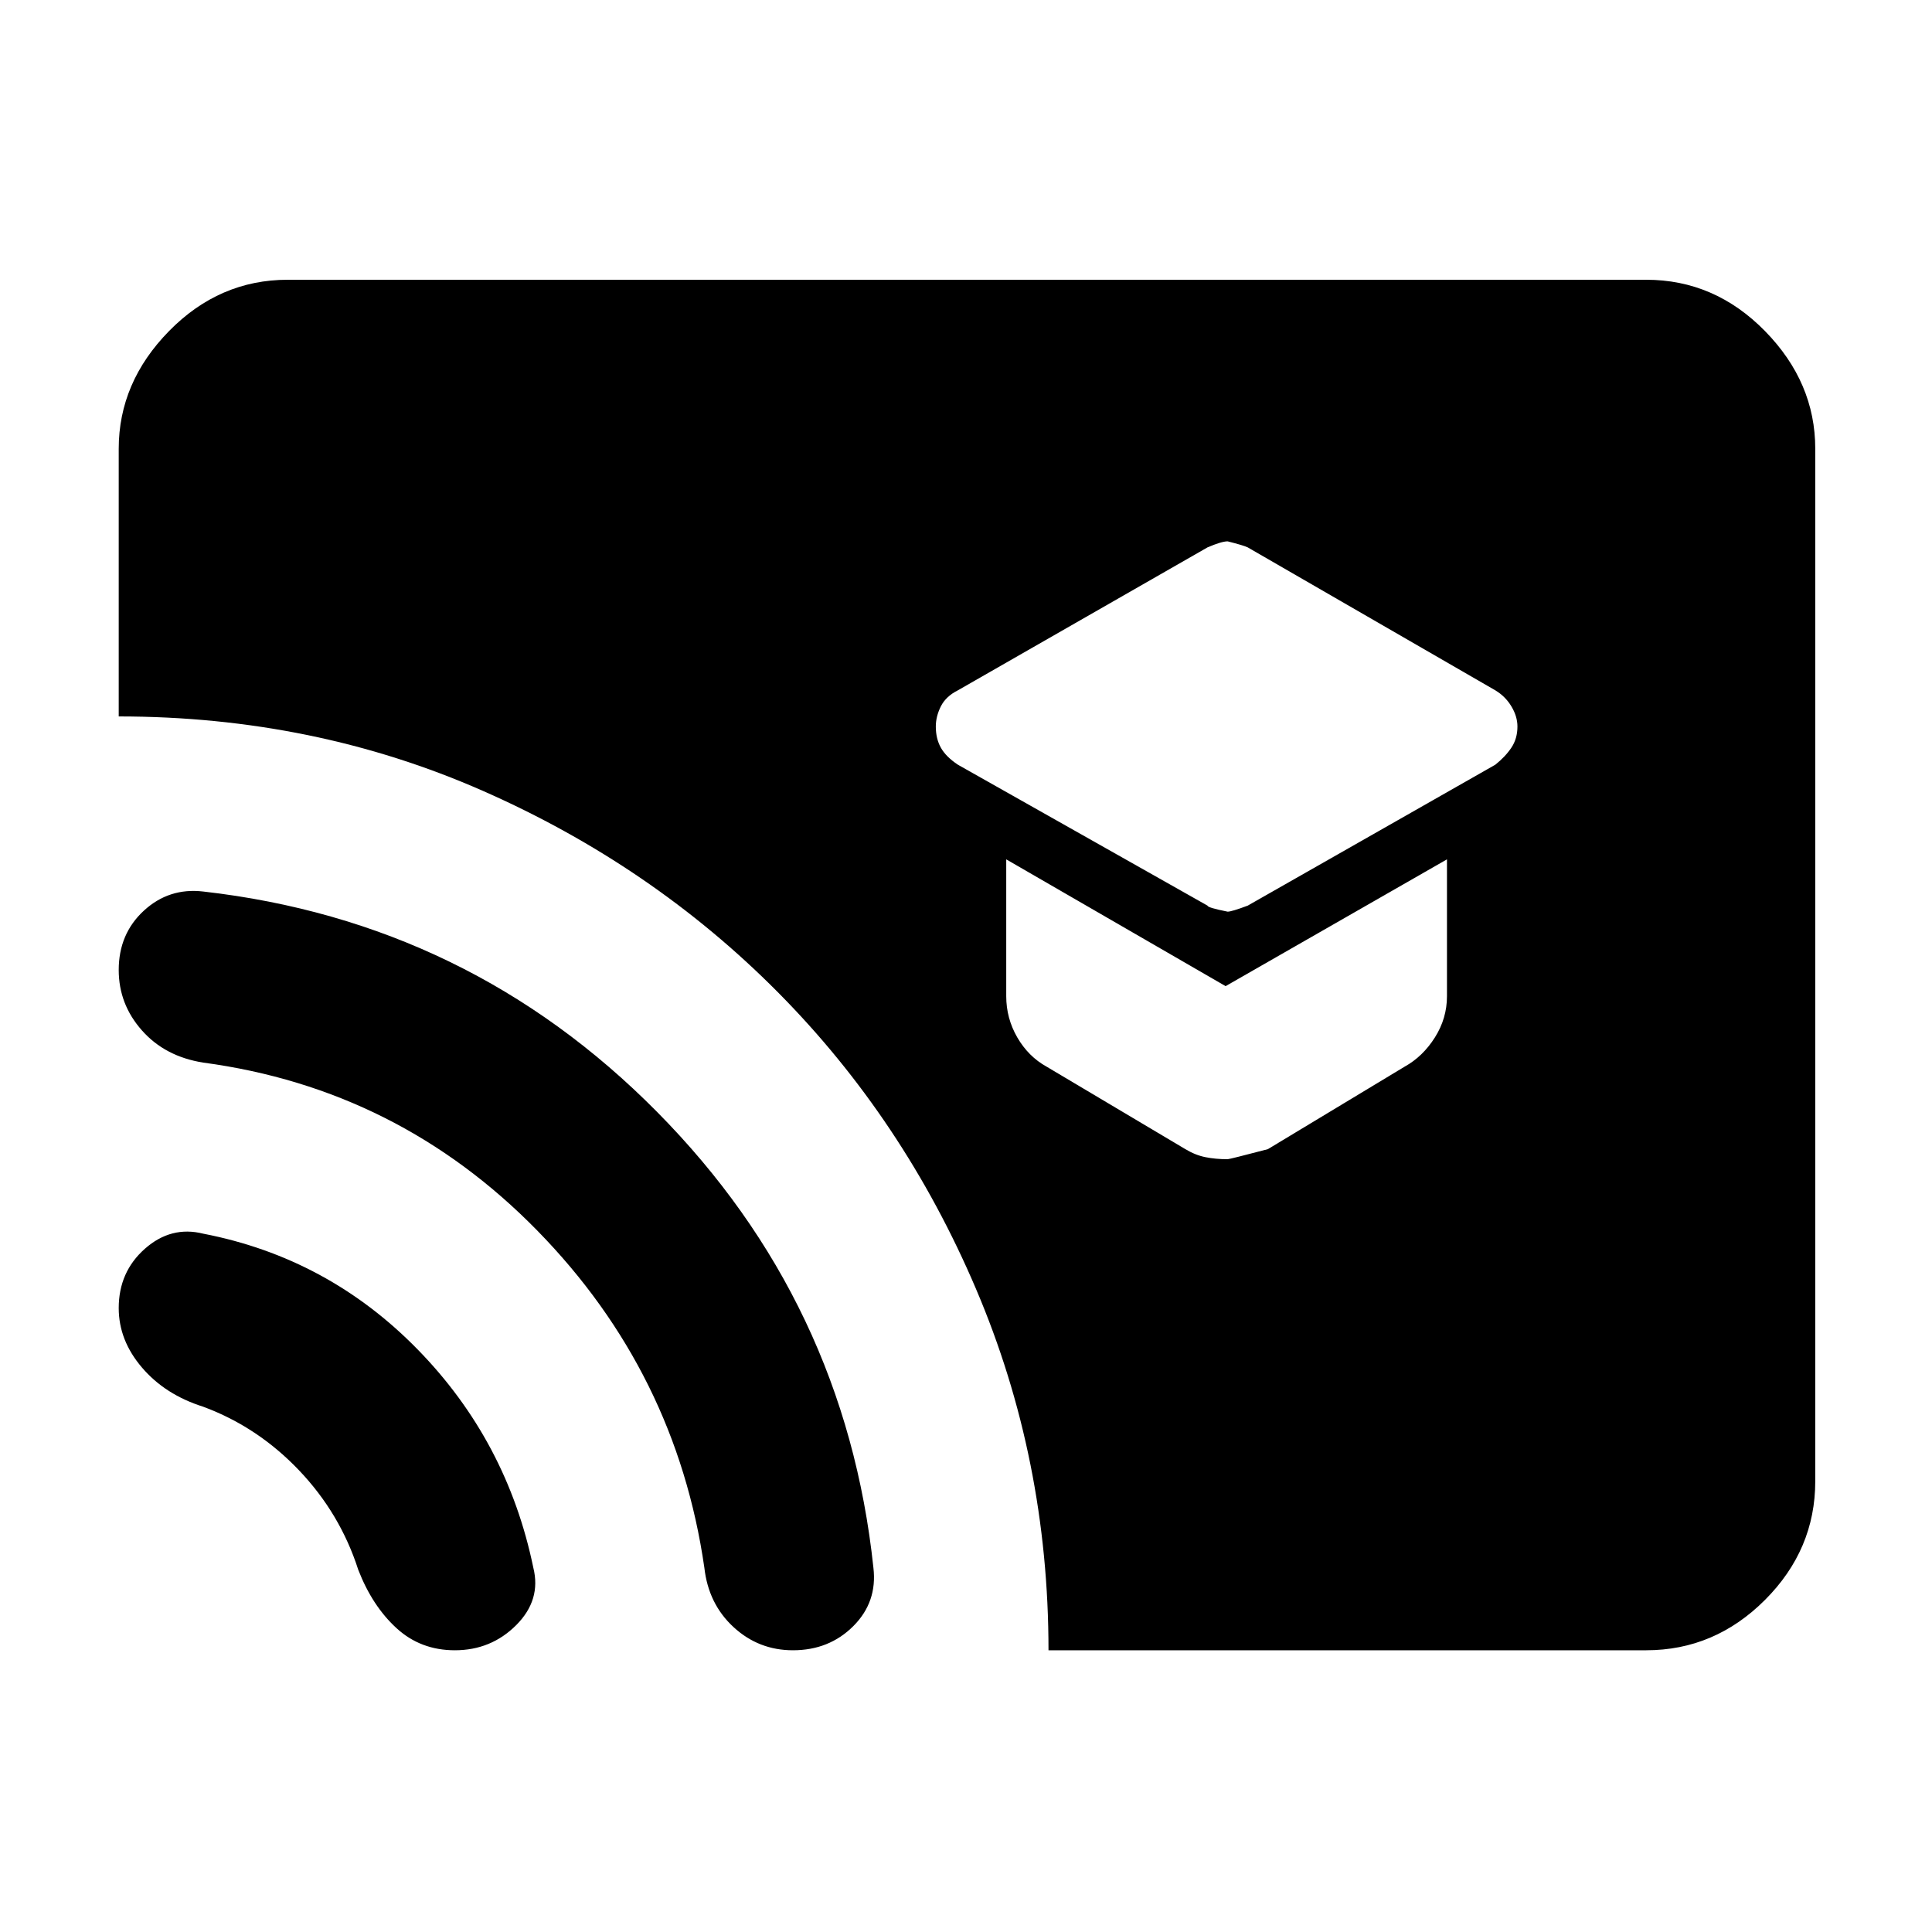 <svg xmlns="http://www.w3.org/2000/svg" height="40" width="40"><path d="M25.417 18.875Q25.5 18.875 25.833 18.75L30.958 15.833Q31.167 15.667 31.292 15.479Q31.417 15.292 31.417 15.042Q31.417 14.833 31.292 14.625Q31.167 14.417 30.958 14.292L25.833 11.333Q25.75 11.292 25.417 11.208Q25.292 11.208 25 11.333L19.833 14.292Q19.583 14.417 19.479 14.625Q19.375 14.833 19.375 15.042Q19.375 15.292 19.479 15.479Q19.583 15.667 19.833 15.833L25 18.75Q25 18.792 25.417 18.875ZM25.417 24Q25.458 24 26.25 23.792L29.083 22.083Q29.458 21.875 29.708 21.479Q29.958 21.083 29.958 20.625V17.792L25.375 20.417L20.833 17.792V20.625Q20.833 21.083 21.062 21.479Q21.292 21.875 21.667 22.083L24.542 23.792Q24.75 23.917 24.958 23.958Q25.167 24 25.417 24ZM21.708 34.167Q21.708 30.208 20.208 26.688Q18.708 23.167 16.104 20.542Q13.5 17.917 10 16.375Q6.5 14.833 2.458 14.833V9.292Q2.458 7.917 3.5 6.854Q4.542 5.792 5.958 5.792H34.083Q35.5 5.792 36.542 6.854Q37.583 7.917 37.583 9.292V30.667Q37.583 32.083 36.542 33.125Q35.5 34.167 34.083 34.167ZM9.417 34.167Q8.708 34.167 8.208 33.708Q7.708 33.25 7.417 32.5Q7.042 31.333 6.188 30.438Q5.333 29.542 4.208 29.125Q3.417 28.875 2.938 28.312Q2.458 27.75 2.458 27.083Q2.458 26.333 3 25.854Q3.542 25.375 4.208 25.542Q6.792 26.042 8.646 27.938Q10.5 29.833 11.042 32.458Q11.208 33.125 10.688 33.646Q10.167 34.167 9.417 34.167ZM16.417 34.167Q15.708 34.167 15.188 33.688Q14.667 33.208 14.583 32.458Q14 28.417 11.125 25.479Q8.25 22.542 4.208 22Q3.417 21.875 2.938 21.333Q2.458 20.792 2.458 20.083Q2.458 19.333 2.979 18.854Q3.5 18.375 4.208 18.458Q9.708 19.083 13.604 23.021Q17.5 26.958 18.083 32.458Q18.167 33.167 17.667 33.667Q17.167 34.167 16.417 34.167Z"/></svg>